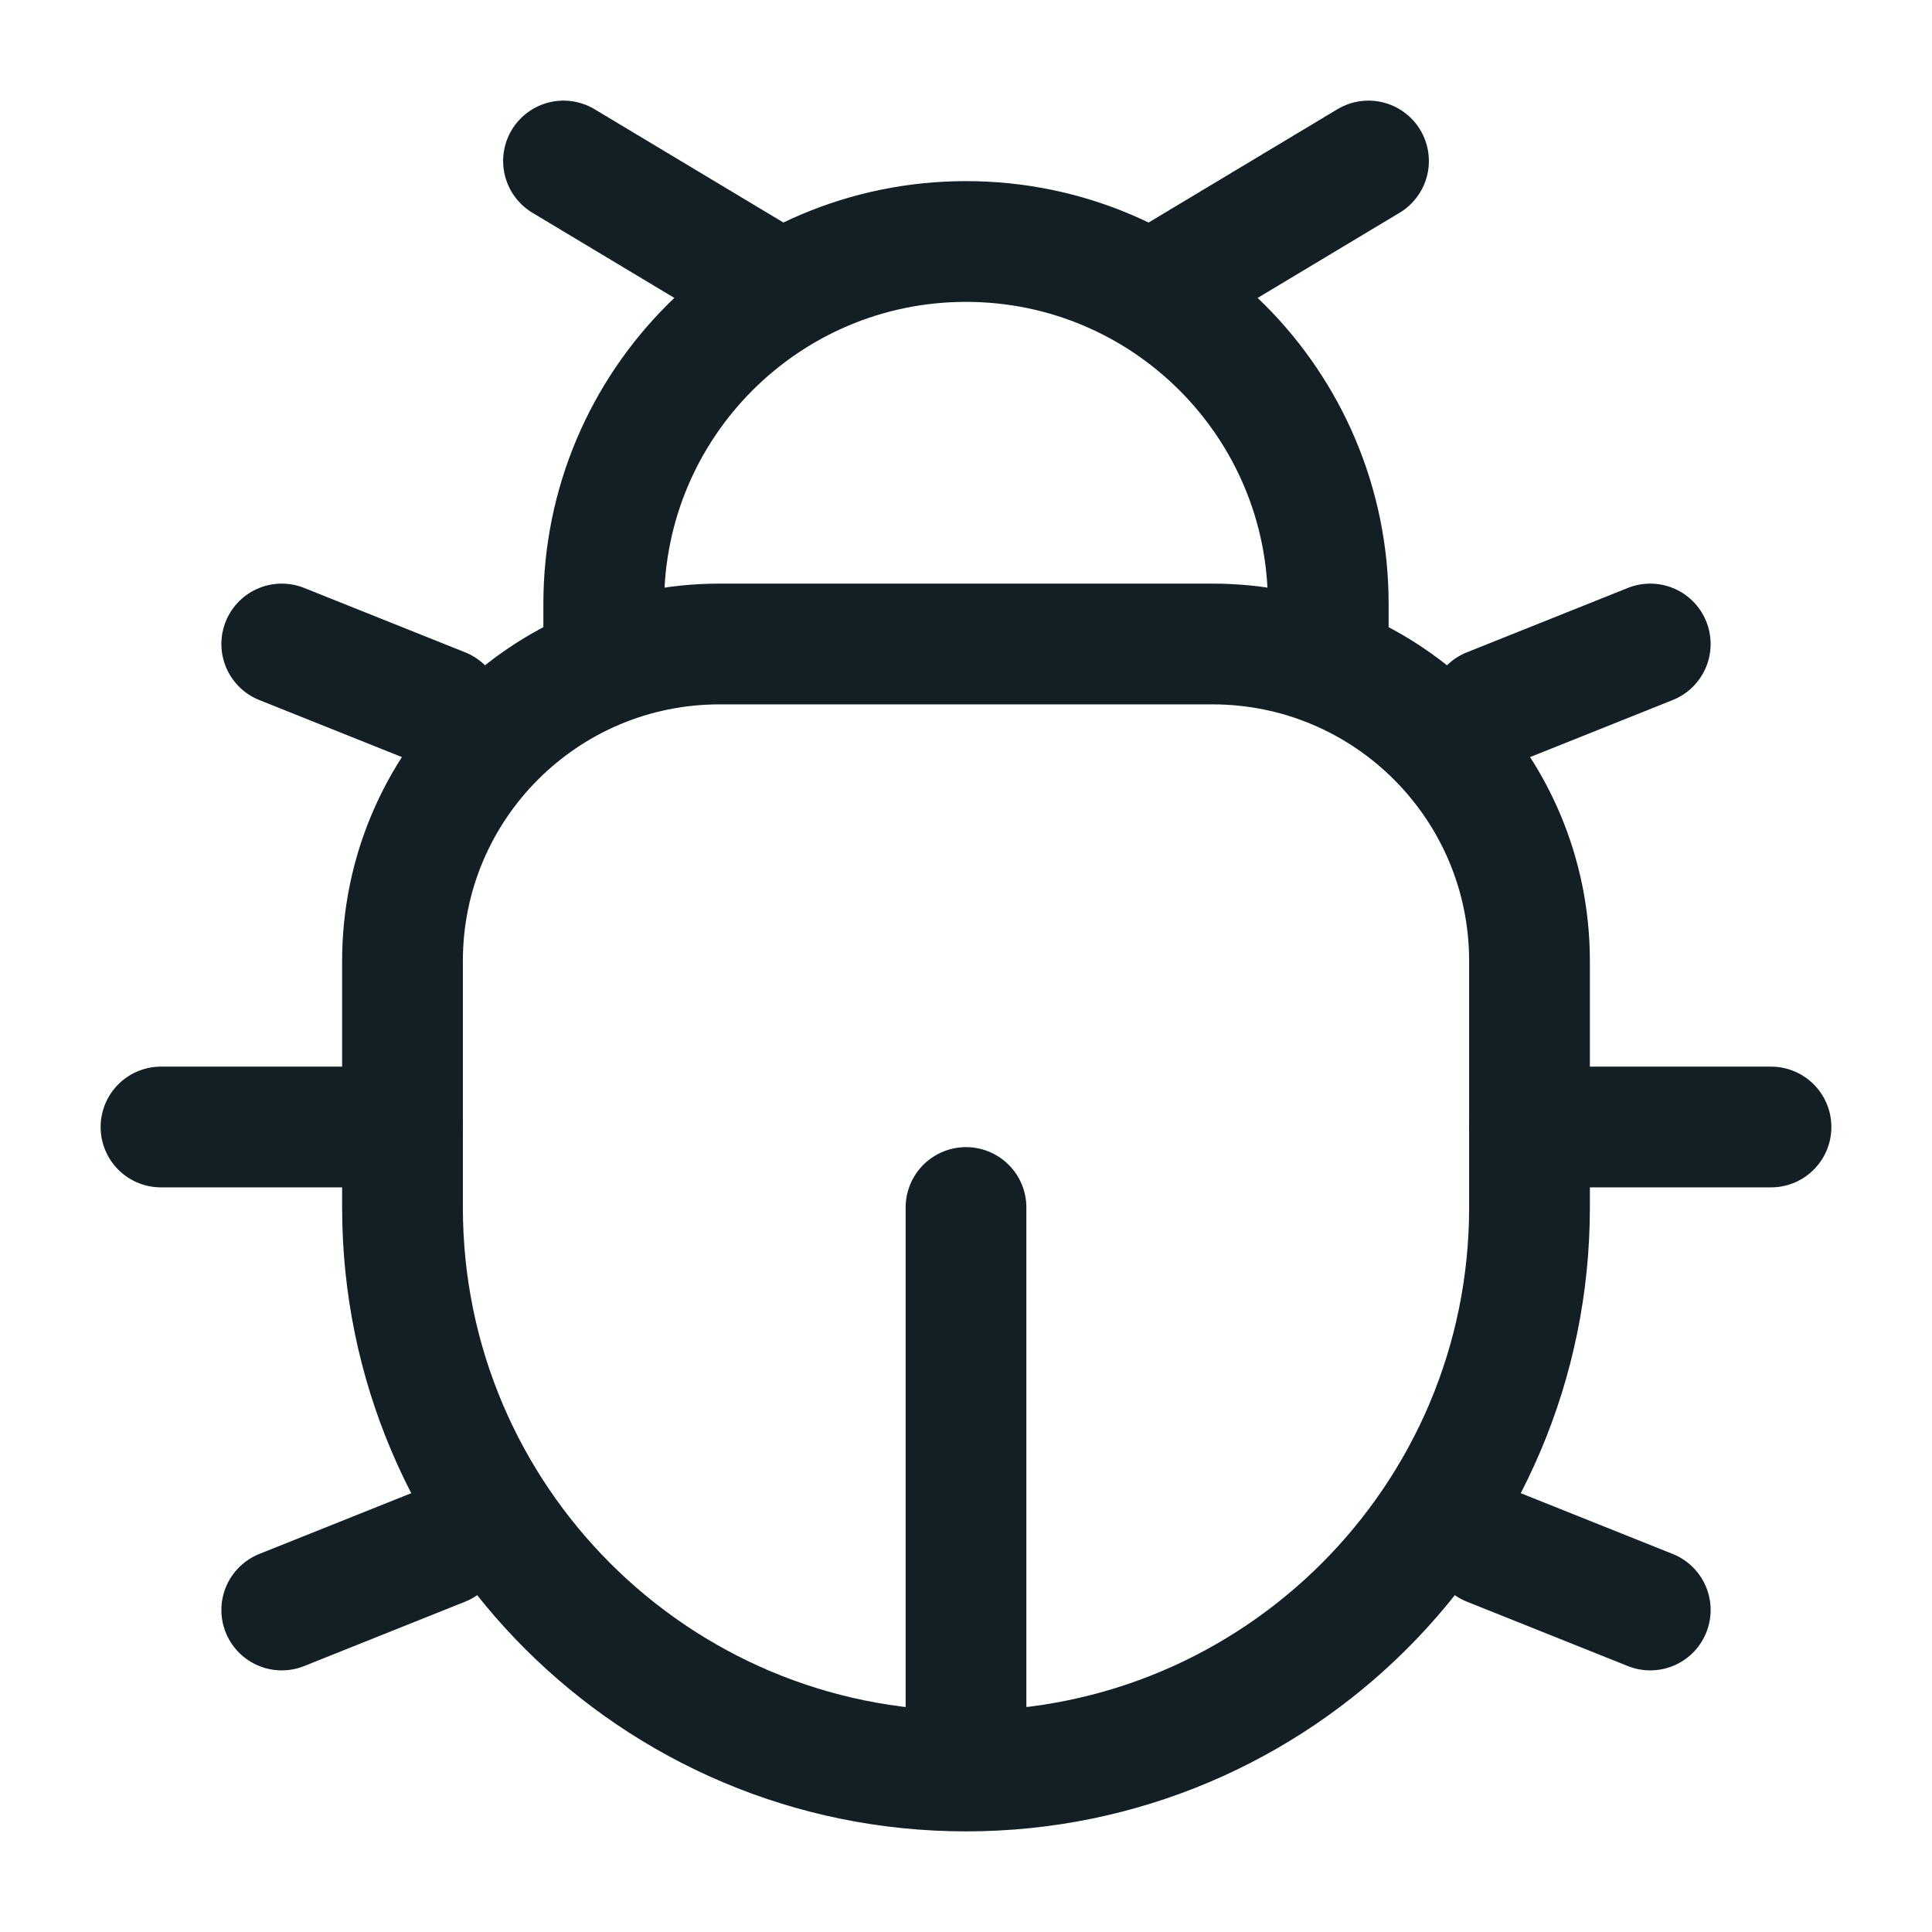 <?xml version="1.0" encoding="utf-8"?>
<svg width="800px"
     height="800px"
     viewBox="0 0 24 24"
     fill="none"
     xmlns="http://www.w3.org/2000/svg">
    <path d="M19 15V11.938C19 9.763 17.237 8 15.062 8H8.938C6.763 8 5 9.763 5 11.938V15C5 18.866 8.134 22 12 22C15.866 22 19 18.866 19 15Z"
          stroke="#131f24"
          stroke-width="1.5"/>
    <path d="M16.5 8.5V7.5C16.5 5.015 14.485 3 12 3C9.515 3 7.5 5.015 7.5 7.5V8.5"
          stroke="#131f24"
          stroke-width="1.5"/>
    <path d="M19 14H22"
          stroke="#131f24"
          stroke-width="1.5"
          stroke-linecap="round"/>
    <path d="M5 14H2"
          stroke="#131f24"
          stroke-width="1.5"
          stroke-linecap="round"/>
    <path d="M14.5 3.5L17 2"
          stroke="#131f24"
          stroke-width="1.5"
          stroke-linecap="round"/>
    <path d="M9.5 3.5L7 2"
          stroke="#131f24"
          stroke-width="1.5"
          stroke-linecap="round"/>
    <path d="M20.5 20L18.5 19.2"
          stroke="#131f24"
          stroke-width="1.5"
          stroke-linecap="round"/>
    <path d="M20.5 8L18.5 8.8"
          stroke="#131f24"
          stroke-width="1.5"
          stroke-linecap="round"/>
    <path d="M3.5 20L5.5 19.2"
          stroke="#131f24"
          stroke-width="1.5"
          stroke-linecap="round"/>
    <path d="M3.5 8L5.5 8.8"
          stroke="#131f24"
          stroke-width="1.5"
          stroke-linecap="round"/>
    <path d="M12 21.5V15"
          stroke="#131f24"
          stroke-width="1.5"
          stroke-linecap="round"/>
</svg>